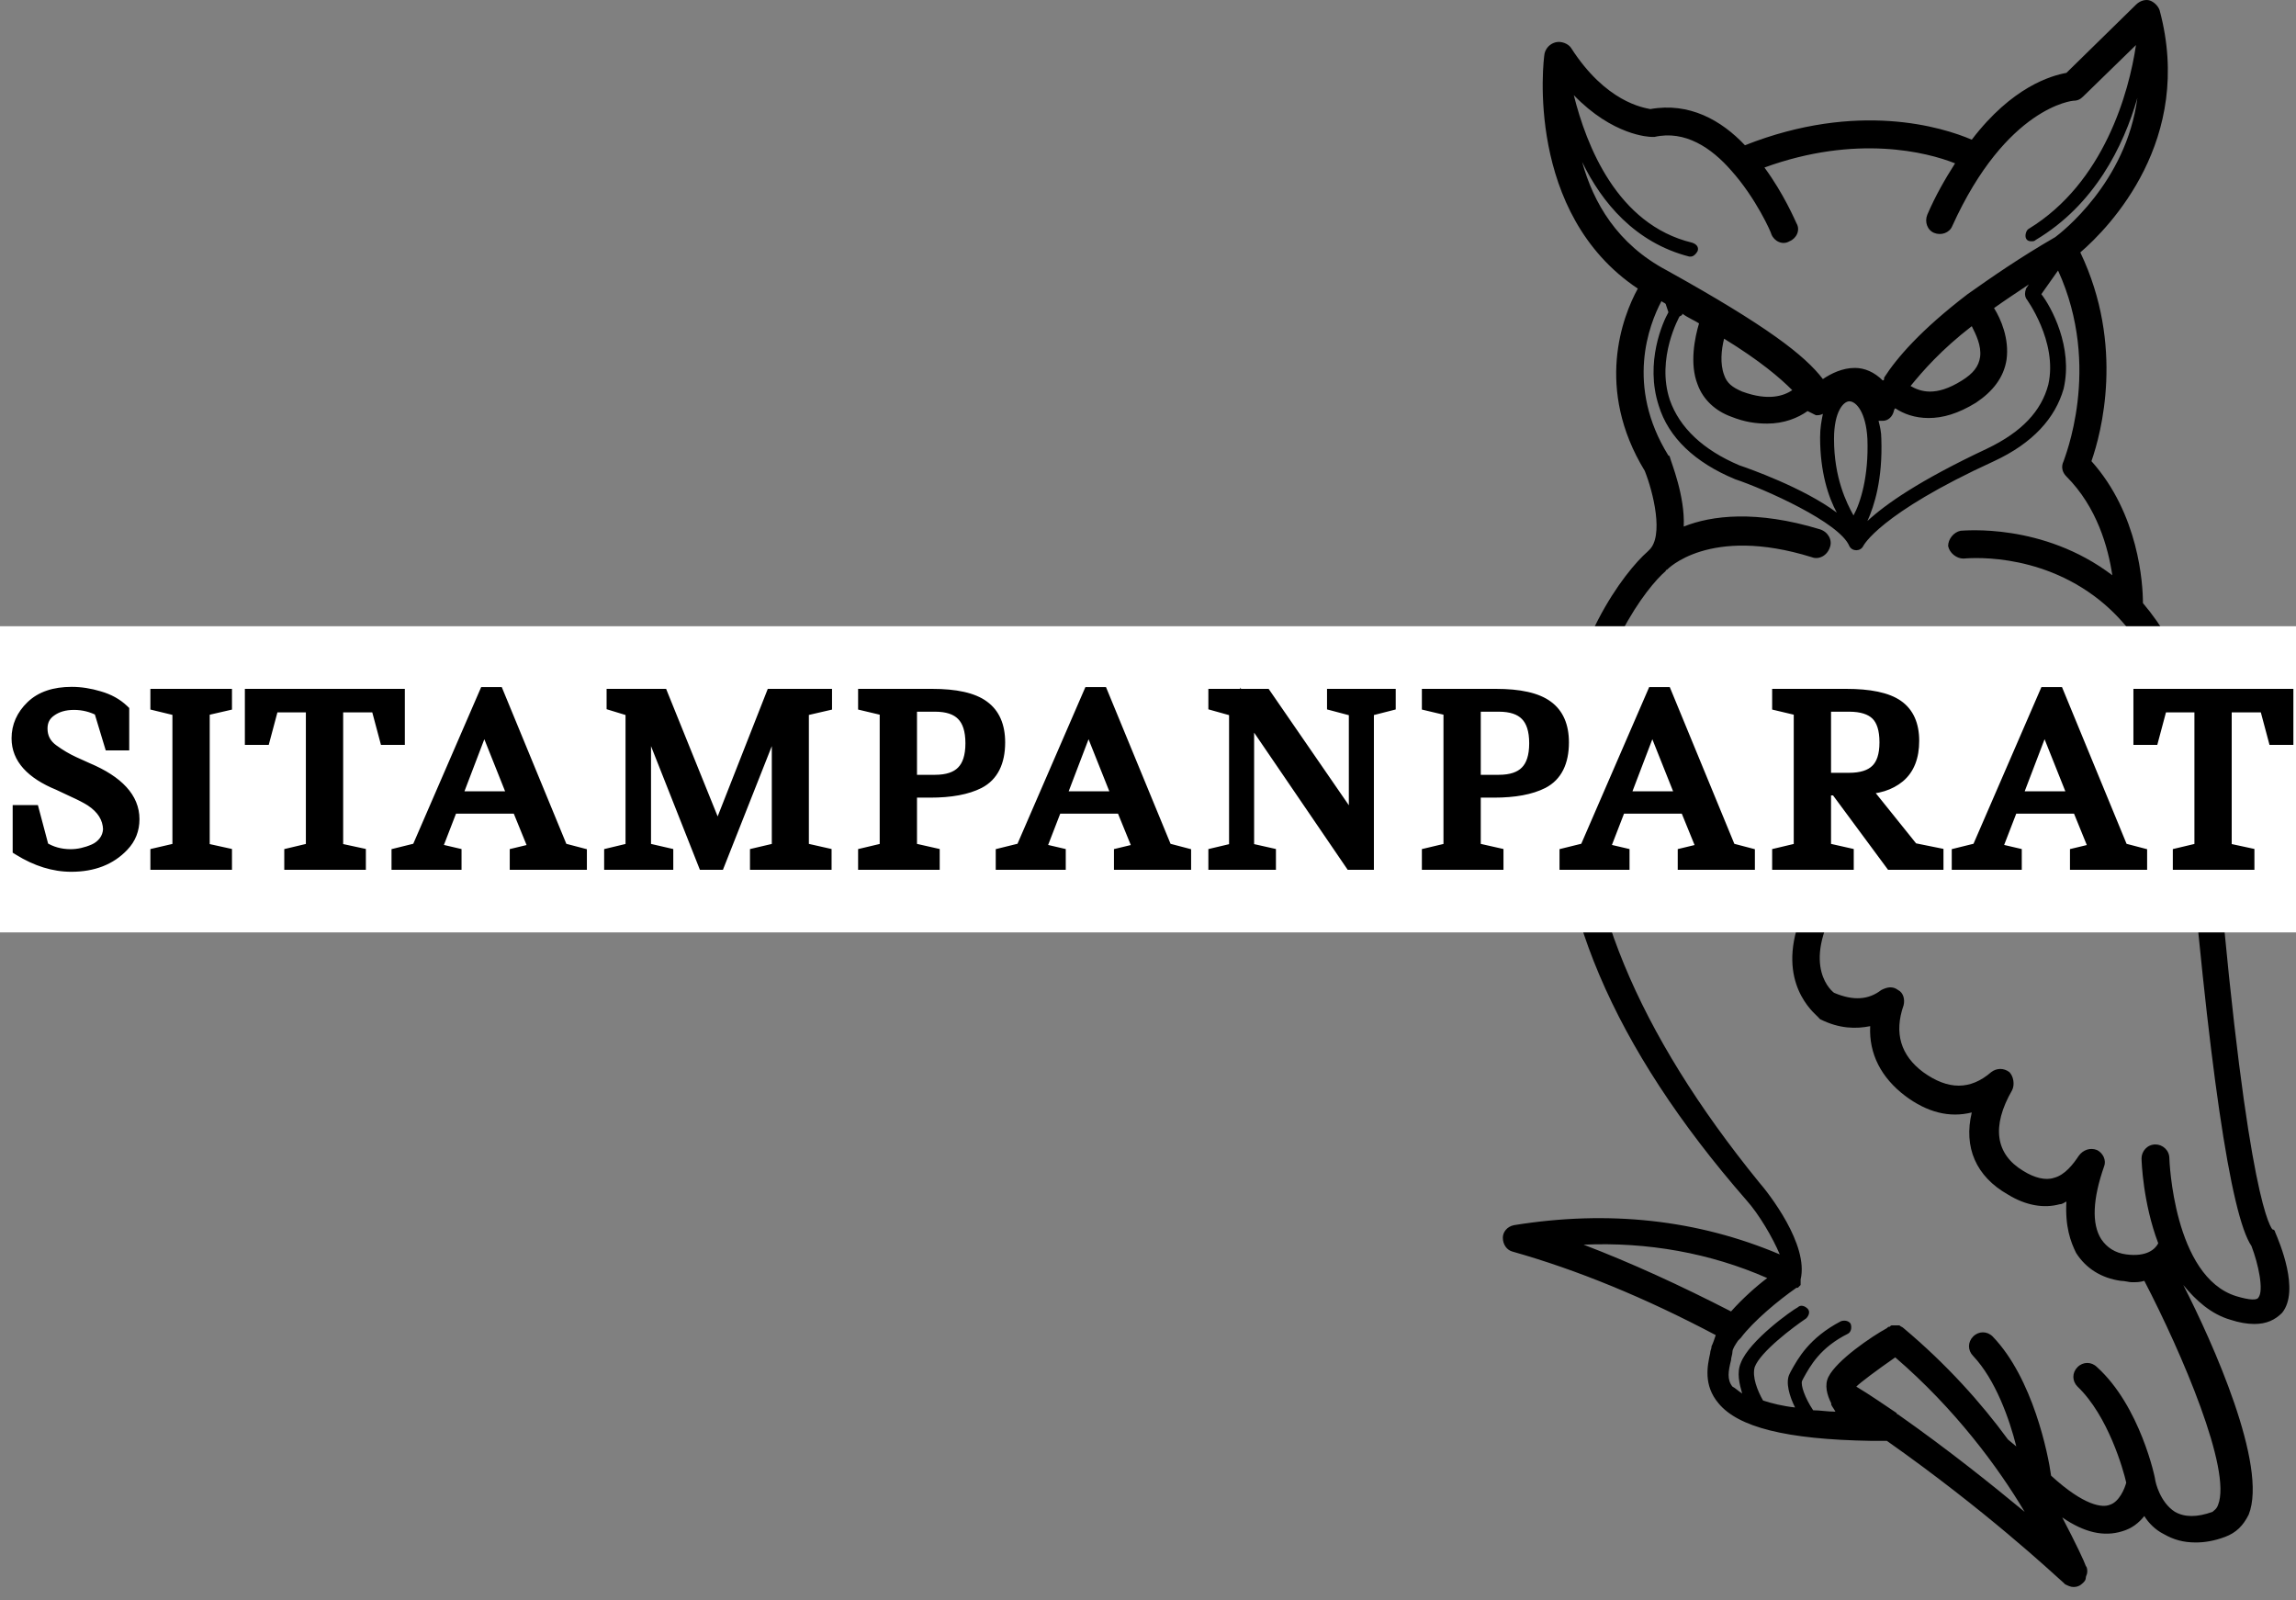 <svg width="165" height="115" viewBox="0 0 165 115" fill="none" xmlns="http://www.w3.org/2000/svg">
<rect x="0" y="0" width="165" height="115" fill="#808080" stroke="none"/>
<path d="M163.5 88.537C163.5 88.438 163.4 88.338 163.3 88.338C163 87.938 161.2 84.737 159 57.038C158.5 51.138 156.8 46.638 154 43.337C154 41.938 153.7 36.938 150.3 33.138C151 31.137 152.7 24.837 149.5 18.137C151.6 16.337 157.7 10.037 155.2 0.738C155.1 0.438 154.8 0.138 154.5 0.037C154.2 -0.062 153.8 0.038 153.5 0.338L148.5 5.237C147.4 5.438 144.6 6.237 141.7 10.037C139.6 9.137 133.5 7.237 125.4 10.438C123.7 8.637 121.4 7.338 118.6 7.838C118.1 7.737 115.4 7.338 112.9 3.438C112.7 3.138 112.2 2.938 111.8 3.038C111.4 3.138 111.1 3.438 111 3.837C110.9 4.338 109.6 15.338 117.7 20.738C116.6 22.738 114.6 27.938 118.2 33.837C118.8 35.337 119.6 38.538 118.5 39.538L118.4 39.638C116.8 41.038 112.6 46.337 112.1 54.638C111.4 64.638 115.9 75.237 125.5 86.237C126.4 87.237 127.4 88.938 127.9 90.138C122 87.638 115.6 86.938 108.8 88.037C108.3 88.138 108 88.537 108 88.938C108 89.438 108.3 89.838 108.7 89.938C113.3 91.237 118.2 93.237 123.3 95.938C123.2 96.237 123.1 96.537 123 96.737C123 96.938 122.9 97.037 122.9 97.237C122.7 98.138 122.4 99.537 123.5 100.838C124.9 102.537 128.3 103.438 134.5 103.537C134.9 103.537 135.2 103.537 135.6 103.537C142.7 108.537 147.4 112.937 148.3 113.737L148.4 113.838C148.6 113.938 148.8 114.037 149 114.037C149.3 114.037 149.5 113.937 149.7 113.737C149.8 113.637 149.9 113.537 149.9 113.338C149.9 113.238 150 113.137 150 112.938C150 112.838 150 112.637 149.9 112.537C149.8 112.237 149.2 110.938 148.2 109.037C149.8 110.137 151.2 110.438 152.5 110.037C153.2 109.838 153.7 109.438 154.1 108.938C154.4 109.438 154.9 109.937 155.5 110.237C156.2 110.637 156.9 110.838 157.8 110.838C158.4 110.838 159.1 110.738 159.9 110.438C160.7 110.137 161.2 109.638 161.6 108.838C163 105.338 159 96.438 156.9 92.338C157.8 93.438 158.9 94.438 160.3 94.838C160.9 95.037 161.5 95.138 162 95.138C162.9 95.138 163.5 94.838 164 94.338C165.3 92.737 163.8 89.237 163.5 88.537ZM145.6 21.438C145.6 21.438 147.9 24.538 147.2 27.637C146.7 29.538 145.3 31.038 142.8 32.237C137.9 34.538 135.5 36.237 134.2 37.438C134.7 36.337 135.3 34.438 135.2 31.538C135.2 31.038 135.1 30.637 135 30.238C135.1 30.238 135.2 30.238 135.3 30.238C135.7 30.238 136 29.938 136.1 29.538C136.1 29.538 136.1 29.438 136.2 29.337C136.8 29.738 137.6 30.038 138.6 30.038C139.6 30.038 140.7 29.738 142 28.938C143.2 28.137 144 27.137 144.2 25.837C144.4 24.337 143.8 22.938 143.3 22.137C144 21.637 144.9 21.038 145.8 20.438L145.6 20.738C145.5 21.038 145.5 21.238 145.6 21.438ZM120.9 22.538C121.3 22.837 121.8 23.038 122.1 23.238C121.8 24.238 121.4 26.137 122 27.637C122.4 28.738 123.3 29.538 124.4 29.938C125.4 30.337 126.2 30.438 127 30.438C128.2 30.438 129.2 30.038 129.9 29.538C130.1 29.637 130.3 29.738 130.5 29.837C130.7 29.837 130.8 29.837 131 29.738C130.9 30.238 130.8 30.738 130.8 31.438C130.8 33.938 131.4 35.737 132 36.837C129.6 35.038 125.6 33.638 125 33.438C122.4 32.337 120.7 30.738 120 28.738C119 25.738 120.7 22.738 120.7 22.738C120.9 22.637 120.9 22.637 120.9 22.538ZM133.2 37.038C132.7 36.138 131.8 34.337 131.8 31.538C131.8 29.538 132.5 28.837 132.9 28.837C133.4 28.837 134.1 29.637 134.2 31.538C134.3 34.237 133.7 36.138 133.2 37.038ZM123.9 24.337C126.5 25.938 127.9 27.137 128.8 28.038C128.2 28.438 127.1 28.837 125.2 28.137C124.5 27.837 124.1 27.538 123.9 26.938C123.6 26.137 123.7 25.137 123.9 24.337ZM141.7 23.438C142 24.038 142.4 24.837 142.3 25.637C142.2 26.337 141.8 26.837 141 27.337C139.1 28.538 138 28.137 137.3 27.738C138.2 26.637 139.5 25.137 141.7 23.438ZM113.7 11.637C115.1 14.537 117.5 17.438 121.4 18.438H121.5C121.7 18.438 121.9 18.238 122 18.038C122.1 17.738 121.9 17.538 121.6 17.438C116.2 16.137 114 10.438 113.1 6.838C115.9 9.738 118.5 9.838 118.7 9.838C118.8 9.838 118.9 9.838 118.9 9.838C121.1 9.338 123 10.637 124.4 12.238C126.2 14.238 127.3 16.738 127.3 16.837C127.5 17.337 128.1 17.637 128.6 17.337C129.1 17.137 129.4 16.538 129.1 16.038C129 15.838 128.2 13.938 126.8 12.037C133.4 9.637 138.5 10.938 140.5 11.738C139.8 12.838 139.1 14.037 138.5 15.438C138.3 15.938 138.5 16.538 139 16.738C139.5 16.938 140.1 16.738 140.3 16.238C144.2 7.638 149 7.237 149 7.237C149.3 7.237 149.5 7.138 149.7 6.938L153.5 3.237C153 6.638 151.2 13.137 145.8 16.438C145.6 16.538 145.5 16.938 145.6 17.137C145.7 17.337 145.9 17.337 146 17.337C146.1 17.337 146.2 17.337 146.3 17.238C150.5 14.738 152.6 10.537 153.6 7.037C152.8 13.137 148.1 16.738 147.7 17.038C145.1 18.538 143.1 19.938 141.4 21.137C138 23.738 136.3 25.738 135.4 27.137C135.4 27.137 135.4 27.137 135.4 27.238C135.4 27.238 135.4 27.337 135.3 27.337C134.7 26.738 134 26.438 133.3 26.438C132.4 26.438 131.6 26.837 131 27.238C129.7 25.538 127 23.438 119.8 19.438C116.2 17.538 114.5 14.537 113.7 11.637ZM113.8 89.438C118.4 89.237 122.9 90.037 127 91.838C126.2 92.438 125.2 93.338 124.4 94.237C120.7 92.338 117.2 90.737 113.8 89.438ZM136.2 97.537C140.5 101.237 143.6 105.438 145.5 108.637C143.2 106.737 140.1 104.237 136.4 101.637C136.4 101.637 136.3 101.637 136.3 101.537C135.4 100.938 134.4 100.237 133.4 99.638C133.7 99.338 134.9 98.438 136.2 97.537ZM162.3 93.237C162.2 93.438 161.7 93.438 160.7 93.138C156.2 91.737 155.9 83.338 155.9 83.237C155.9 82.638 155.4 82.237 154.9 82.237C154.3 82.237 153.9 82.737 153.9 83.237C153.9 83.438 154 86.438 155.1 89.338C154.9 89.737 154.3 90.338 152.8 90.138C152 90.037 151.4 89.638 151 89.037C150.3 87.938 150.4 86.138 151.2 83.838C151.4 83.338 151.1 82.838 150.7 82.638C150.2 82.438 149.7 82.638 149.4 83.037C149 83.638 148.4 84.438 147.6 84.638C147 84.838 146.2 84.638 145.4 84.138C143.4 82.938 143.1 80.938 144.6 78.338C144.8 77.938 144.7 77.338 144.4 77.037C144 76.737 143.5 76.737 143.1 77.037C141.6 78.338 140 78.338 138.2 77.037C136.6 75.838 136.1 74.237 136.8 72.237C136.9 71.838 136.8 71.338 136.4 71.138C136 70.838 135.6 70.938 135.2 71.138C134.3 71.838 133.2 71.938 131.8 71.338C131.4 71.037 129.3 68.938 132.6 64.037C132.6 64.037 132.7 63.938 132.7 63.837C132.8 63.638 132.9 63.538 132.9 63.538C133.2 63.038 133 62.438 132.6 62.138C132.1 61.837 131.5 61.938 131.2 62.438L131 62.737C130 64.237 129 64.938 128.5 64.838C128.2 64.737 127.7 64.138 127.4 62.638C127.2 61.538 127.1 60.438 127.2 59.138C127.4 57.038 128 53.138 130 50.438C130.3 50.038 130.3 49.337 129.8 49.038C129.4 48.737 128.7 48.737 128.4 49.237C126.2 52.138 125.4 56.138 125.2 59.038C125.1 60.438 125.2 61.837 125.5 63.138C125.7 63.938 126.3 66.537 128.2 66.838C128.5 66.938 128.8 66.938 129.1 66.838C127.9 71.138 130.7 73.037 130.7 73.138L130.8 73.237C132.2 73.938 133.4 73.938 134.4 73.737C134.3 75.737 135.2 77.438 136.9 78.737C138.5 79.938 140.1 80.338 141.7 79.938C141.1 82.438 142 84.537 144.3 85.838C145.6 86.638 146.9 86.838 148 86.537C148.2 86.537 148.3 86.438 148.5 86.338C148.4 88.138 148.8 89.237 149.2 90.037C149.9 91.138 151 91.838 152.4 92.037C152.7 92.037 153 92.138 153.2 92.138C153.5 92.138 153.8 92.138 154.1 92.037C156.8 97.237 160.4 105.637 159.4 108.137C159.3 108.438 159.1 108.537 159 108.637C157.9 109.037 157 109.037 156.3 108.637C155.2 107.938 154.9 106.438 154.9 106.438C154.9 106.238 153.8 101.037 150.7 98.237C150.3 97.838 149.7 97.838 149.3 98.237C148.9 98.638 148.9 99.237 149.3 99.638C151.5 101.737 152.6 105.637 152.8 106.537C152.7 106.938 152.3 107.938 151.6 108.137C151.1 108.337 149.8 108.237 147.4 106.037C147.2 104.537 146.1 99.037 143.2 96.037C142.8 95.638 142.2 95.638 141.8 96.037C141.4 96.438 141.4 97.037 141.8 97.438C143.4 99.138 144.4 101.938 144.9 103.938L144.3 103.438C142.4 100.838 139.9 98.037 136.8 95.438C136.7 95.338 136.6 95.338 136.5 95.237C136.5 95.237 136.5 95.237 136.4 95.237C136.3 95.237 136.2 95.237 136.1 95.237H136C135.9 95.237 135.9 95.237 135.8 95.338C135.7 95.338 135.7 95.338 135.6 95.438C134.5 96.037 132 97.737 131.4 98.938C131.1 99.537 131.3 100.238 131.6 100.838C131.6 100.838 131.6 100.838 131.6 100.938C131.7 101.137 131.8 101.238 131.9 101.438C131.3 101.438 130.8 101.338 130.3 101.338C129.7 100.438 129.4 99.537 129.5 99.237L129.6 99.037C130.1 98.138 130.8 96.838 132.8 95.838C133 95.737 133.1 95.438 133 95.138C132.9 94.938 132.6 94.838 132.3 94.938C130 96.138 129.2 97.638 128.7 98.537L128.6 98.737C128.3 99.338 128.6 100.337 129 101.137C128.1 101.037 127.3 100.837 126.7 100.637C126.3 99.938 125.9 98.938 126.1 98.237C126.5 97.138 128.9 95.338 129.8 94.737C130 94.537 130.1 94.237 129.9 94.037C129.7 93.838 129.4 93.737 129.2 93.938C128.8 94.138 125.7 96.338 125.1 97.938C124.8 98.638 125 99.438 125.2 100.137C124.9 99.938 124.7 99.737 124.5 99.638C124.1 99.138 124.2 98.537 124.4 97.737C124.4 97.537 124.5 97.338 124.5 97.138C124.5 96.938 124.7 96.638 124.9 96.338C125 96.237 125 96.237 125.1 96.138C126 94.938 127.8 93.438 129.1 92.537C129.1 92.537 129.1 92.537 129.2 92.537L129.3 92.438L129.4 92.338V92.237C129.4 92.237 129.4 92.237 129.4 92.138V92.037V91.938C130 89.438 127.1 85.737 126.4 84.938C117.7 74.237 113.4 64.037 114 54.638C114.5 47.038 118.4 42.138 119.7 41.038C119.7 41.038 119.7 40.938 119.8 40.938C119.8 40.938 122.8 37.737 130.2 40.038C130.7 40.237 131.3 39.938 131.5 39.337C131.7 38.837 131.4 38.237 130.8 38.038C126.2 36.638 123 37.038 121 37.837C121.1 35.638 120.1 33.237 120 32.837C120 32.837 120 32.737 119.9 32.737C116.8 27.738 118.5 23.337 119.4 21.637C119.5 21.738 119.6 21.738 119.7 21.837L119.9 22.438C119.5 23.137 118.2 26.038 119.2 29.137C119.9 31.438 121.8 33.237 124.7 34.438C126.8 35.138 132.2 37.538 132.9 39.237C133 39.438 133.2 39.538 133.4 39.538C133.6 39.538 133.8 39.438 133.9 39.237C133.9 39.237 135 36.938 143.3 33.138C146.1 31.837 147.7 30.038 148.3 27.938C149 24.938 147.4 22.038 146.7 21.137L147.9 19.438C151.1 26.438 148.3 33.038 148.3 33.138C148.1 33.538 148.2 33.938 148.5 34.237C150.7 36.438 151.5 39.337 151.8 41.337C146.8 37.538 141.1 38.138 140.9 38.138C140.4 38.237 140 38.737 140 39.237C140.1 39.737 140.6 40.138 141.1 40.138C141.2 40.138 146.4 39.538 150.9 43.138C154.5 46.038 156.5 50.737 157.1 57.237C158.7 76.537 160.3 87.338 161.8 89.537C162.3 90.838 162.7 92.737 162.3 93.237Z" fill="black"/>
<rect y="45" width="165" height="22" fill="white"/>
<path d="M5.123 62.144C3.886 62.144 2.648 61.76 1.411 60.992V58.352H2.339L3.027 60.944C3.635 61.328 4.318 61.52 5.075 61.52C5.64 61.52 6.216 61.392 6.803 61.136C7.112 60.997 7.368 60.795 7.571 60.528C7.774 60.261 7.886 59.947 7.907 59.584C7.875 58.731 7.432 58.021 6.579 57.456C6.259 57.253 5.827 57.029 5.283 56.784C4.739 56.528 4.387 56.363 4.227 56.288C2.296 55.499 1.331 54.421 1.331 53.056C1.331 52.203 1.662 51.456 2.323 50.816C2.984 50.176 3.928 49.856 5.155 49.856C5.784 49.856 6.435 49.957 7.107 50.16C7.779 50.352 8.339 50.661 8.787 51.088V53.424H7.971L7.235 50.992C6.638 50.672 5.998 50.512 5.315 50.512C4.632 50.512 4.062 50.677 3.603 51.008C3.144 51.328 2.915 51.776 2.915 52.352C2.915 53.024 3.198 53.563 3.763 53.968C4.243 54.32 4.75 54.619 5.283 54.864C5.816 55.099 6.147 55.248 6.275 55.312C8.44 56.229 9.523 57.413 9.523 58.864C9.523 59.589 9.278 60.208 8.787 60.72C7.891 61.669 6.67 62.144 5.123 62.144ZM11.307 50H16.171V50.592L14.571 50.96V61.056L16.171 61.408V62H11.307V61.408L12.891 61.04V50.976L11.307 50.592V50ZM20.929 62V61.408L22.481 61.04V50.688H19.553L18.929 53.024H18.097V50H28.593V53.024H27.761L27.137 50.688H24.161V61.056L25.793 61.408V62H20.929ZM28.636 62V61.408L30.06 61.056L34.908 49.872H35.724L40.332 61.056L41.676 61.408V62H37.132V61.408L38.524 61.072L37.26 57.968H32.428L31.228 61.072L32.668 61.408V62H28.636ZM32.652 57.36H37.036L34.796 51.744L32.652 57.36ZM54.397 62V61.408L55.965 61.04V50.992L51.613 62H50.637L46.285 50.992V61.04L47.885 61.408V62H43.917V61.408L45.453 61.04V51.008L44.093 50.592V50H47.533L51.581 60.016L55.517 50H59.293V50.592L57.629 50.976V61.04L59.261 61.408V62H54.397ZM62.167 50H66.983C68.679 50 69.895 50.272 70.631 50.816C71.367 51.349 71.735 52.192 71.735 53.344C71.735 54.741 71.26 55.685 70.311 56.176C69.468 56.603 68.316 56.816 66.855 56.816H65.399V61.04L67.031 61.408V62H62.167V61.408L63.719 61.04V50.96L62.167 50.592V50ZM65.399 56.176H67.191C68.097 56.176 68.769 55.952 69.207 55.504C69.655 55.056 69.879 54.357 69.879 53.408C69.879 52.459 69.655 51.76 69.207 51.312C68.769 50.864 68.097 50.64 67.191 50.64H65.399V56.176ZM72.058 62V61.408L73.482 61.056L78.33 49.872H79.146L83.754 61.056L85.098 61.408V62H80.554V61.408L81.946 61.072L80.682 57.968H75.85L74.65 61.072L76.09 61.408V62H72.058ZM76.074 57.36H80.458L78.218 51.744L76.074 57.36ZM95.866 50H99.802V50.592L98.234 50.992V62H97.114L89.626 51.024V61.056L91.194 61.408V62H87.338V61.408L88.826 61.056V51.008L87.338 50.592V50H90.906L97.434 59.472V51.008L95.866 50.592V50ZM102.682 50H107.498C109.194 50 110.41 50.272 111.146 50.816C111.882 51.349 112.25 52.192 112.25 53.344C112.25 54.741 111.776 55.685 110.826 56.176C109.984 56.603 108.832 56.816 107.37 56.816H105.914V61.04L107.546 61.408V62H102.682V61.408L104.234 61.04V50.96L102.682 50.592V50ZM105.914 56.176H107.706C108.613 56.176 109.285 55.952 109.722 55.504C110.17 55.056 110.394 54.357 110.394 53.408C110.394 52.459 110.17 51.76 109.722 51.312C109.285 50.864 108.613 50.64 107.706 50.64H105.914V56.176ZM112.573 62V61.408L113.997 61.056L118.845 49.872H119.661L124.269 61.056L125.613 61.408V62H121.069V61.408L122.461 61.072L121.197 57.968H116.365L115.165 61.072L116.605 61.408V62H112.573ZM116.589 57.36H120.973L118.733 51.744L116.589 57.36ZM139.166 62H135.934L131.982 56.656H131.086V61.04L132.718 61.408V62H127.854V61.408L129.406 61.04V50.96L127.854 50.592V50H132.67C134.366 50 135.582 50.256 136.318 50.768C137.054 51.28 137.422 52.101 137.422 53.232C137.422 54.363 137.091 55.205 136.43 55.76C135.769 56.304 134.899 56.576 133.822 56.576L137.422 61.056L139.166 61.408V62ZM131.086 50.64V56.032H132.878C133.785 56.032 134.457 55.819 134.894 55.392C135.342 54.965 135.566 54.283 135.566 53.344C135.566 52.395 135.347 51.707 134.91 51.28C134.473 50.853 133.795 50.64 132.878 50.64H131.086ZM140.761 62V61.408L142.185 61.056L147.033 49.872H147.849L152.457 61.056L153.801 61.408V62H149.257V61.408L150.649 61.072L149.385 57.968H144.553L143.353 61.072L144.793 61.408V62H140.761ZM144.777 57.36H149.161L146.921 51.744L144.777 57.36ZM156.648 62V61.408L158.2 61.04V50.688H155.272L154.648 53.024H153.816V50H164.312V53.024H163.48L162.856 50.688H159.88V61.056L161.512 61.408V62H156.648Z" fill="black"/>
<path d="M1.411 60.992H0.911V61.27L1.147 61.417L1.411 60.992ZM1.411 58.352V57.852H0.911V58.352H1.411ZM2.339 58.352L2.822 58.224L2.724 57.852H2.339V58.352ZM3.027 60.944L2.544 61.072L2.594 61.262L2.76 61.367L3.027 60.944ZM6.803 61.136L7.003 61.594L7.007 61.592L6.803 61.136ZM7.571 60.528L7.173 60.225H7.173L7.571 60.528ZM7.907 59.584L8.406 59.613L8.407 59.589L8.407 59.565L7.907 59.584ZM6.579 57.456L6.855 57.039L6.846 57.034L6.579 57.456ZM5.283 56.784L5.07 57.236L5.077 57.24L5.283 56.784ZM4.227 56.288L4.438 55.835L4.427 55.83L4.416 55.825L4.227 56.288ZM2.323 50.816L1.975 50.457L2.323 50.816ZM7.107 50.16L6.963 50.639L6.97 50.641L7.107 50.16ZM8.787 51.088H9.287V50.874L9.132 50.726L8.787 51.088ZM8.787 53.424V53.924H9.287V53.424H8.787ZM7.971 53.424L7.492 53.569L7.6 53.924H7.971V53.424ZM7.235 50.992L7.713 50.847L7.654 50.649L7.471 50.551L7.235 50.992ZM3.603 51.008L3.889 51.418L3.895 51.414L3.603 51.008ZM3.763 53.968L4.059 53.565L4.054 53.562L3.763 53.968ZM5.283 54.864L5.074 55.318L5.082 55.322L5.283 54.864ZM6.275 55.312L6.051 55.759L6.065 55.766L6.08 55.772L6.275 55.312ZM8.787 60.72L8.426 60.374L8.423 60.377L8.787 60.72ZM5.123 61.644C3.994 61.644 2.847 61.295 1.675 60.567L1.147 61.417C2.45 62.225 3.777 62.644 5.123 62.644V61.644ZM1.911 60.992V58.352H0.911V60.992H1.911ZM1.411 58.852H2.339V57.852H1.411V58.852ZM1.856 58.48L2.544 61.072L3.51 60.816L2.822 58.224L1.856 58.48ZM2.76 61.367C3.452 61.804 4.228 62.02 5.075 62.02V61.02C4.407 61.02 3.818 60.852 3.294 60.521L2.76 61.367ZM5.075 62.02C5.718 62.02 6.362 61.874 7.003 61.594L6.603 60.678C6.071 60.91 5.563 61.02 5.075 61.02V62.02ZM7.007 61.592C7.392 61.42 7.715 61.165 7.969 60.831L7.173 60.225C7.021 60.425 6.832 60.575 6.598 60.68L7.007 61.592ZM7.969 60.831C8.237 60.478 8.379 60.066 8.406 59.613L7.408 59.555C7.392 59.827 7.31 60.044 7.173 60.225L7.969 60.831ZM8.407 59.565C8.367 58.518 7.812 57.673 6.855 57.039L6.303 57.873C7.052 58.369 7.383 58.944 7.407 59.603L8.407 59.565ZM6.846 57.034C6.499 56.813 6.043 56.578 5.488 56.328L5.077 57.24C5.611 57.48 6.019 57.693 6.311 57.878L6.846 57.034ZM5.496 56.332C4.952 56.076 4.599 55.91 4.438 55.835L4.015 56.741C4.175 56.815 4.526 56.98 5.07 57.236L5.496 56.332ZM4.416 55.825C2.56 55.066 1.831 54.118 1.831 53.056H0.831C0.831 54.724 2.033 55.931 4.038 56.751L4.416 55.825ZM1.831 53.056C1.831 52.349 2.098 51.729 2.671 51.175L1.975 50.457C1.225 51.183 0.831 52.056 0.831 53.056H1.831ZM2.671 51.175C3.211 50.652 4.014 50.356 5.155 50.356V49.356C3.843 49.356 2.757 49.7 1.975 50.457L2.671 51.175ZM5.155 50.356C5.73 50.356 6.332 50.449 6.963 50.639L7.251 49.681C6.538 49.466 5.838 49.356 5.155 49.356V50.356ZM6.97 50.641C7.574 50.813 8.06 51.086 8.442 51.45L9.132 50.726C8.618 50.237 7.984 49.891 7.244 49.679L6.97 50.641ZM8.287 51.088V53.424H9.287V51.088H8.287ZM8.787 52.924H7.971V53.924H8.787V52.924ZM8.45 53.279L7.713 50.847L6.756 51.137L7.492 53.569L8.45 53.279ZM7.471 50.551C6.801 50.192 6.079 50.012 5.315 50.012V51.012C5.916 51.012 6.475 51.152 6.999 51.433L7.471 50.551ZM5.315 50.012C4.55 50.012 3.871 50.199 3.311 50.602L3.895 51.414C4.252 51.156 4.715 51.012 5.315 51.012V50.012ZM3.317 50.598C2.719 51.015 2.415 51.618 2.415 52.352H3.415C3.415 51.934 3.569 51.641 3.889 51.418L3.317 50.598ZM2.415 52.352C2.415 53.192 2.781 53.879 3.472 54.374L4.054 53.562C3.614 53.246 3.415 52.856 3.415 52.352H2.415ZM3.467 54.371C3.974 54.743 4.51 55.059 5.074 55.318L5.492 54.41C4.99 54.179 4.512 53.897 4.059 53.565L3.467 54.371ZM5.082 55.322C5.619 55.558 5.937 55.702 6.051 55.759L6.499 54.865C6.357 54.794 6.013 54.639 5.484 54.406L5.082 55.322ZM6.08 55.772C8.188 56.666 9.023 57.724 9.023 58.864H10.023C10.023 57.103 8.693 55.793 6.47 54.852L6.08 55.772ZM9.023 58.864C9.023 59.464 8.825 59.958 8.426 60.374L9.148 61.066C9.73 60.459 10.023 59.715 10.023 58.864H9.023ZM8.423 60.377C7.639 61.208 6.56 61.644 5.123 61.644V62.644C6.78 62.644 8.143 62.131 9.151 61.063L8.423 60.377ZM11.307 50V49.5H10.807V50H11.307ZM16.171 50H16.671V49.5H16.171V50ZM16.171 50.592L16.283 51.079L16.671 50.99V50.592H16.171ZM14.571 50.96L14.459 50.473L14.071 50.562V50.96H14.571ZM14.571 61.056H14.071V61.458L14.464 61.544L14.571 61.056ZM16.171 61.408H16.671V61.006L16.279 60.92L16.171 61.408ZM16.171 62V62.5H16.671V62H16.171ZM11.307 62H10.807V62.5H11.307V62ZM11.307 61.408L11.194 60.921L10.807 61.011V61.408H11.307ZM12.891 61.04L13.004 61.527L13.391 61.437V61.04H12.891ZM12.891 50.976H13.391V50.583L13.009 50.49L12.891 50.976ZM11.307 50.592H10.807V50.985L11.189 51.078L11.307 50.592ZM11.307 50.5H16.171V49.5H11.307V50.5ZM15.671 50V50.592H16.671V50H15.671ZM16.059 50.105L14.459 50.473L14.683 51.447L16.283 51.079L16.059 50.105ZM14.071 50.96V61.056H15.071V50.96H14.071ZM14.464 61.544L16.064 61.896L16.279 60.92L14.679 60.568L14.464 61.544ZM15.671 61.408V62H16.671V61.408H15.671ZM16.171 61.5H11.307V62.5H16.171V61.5ZM11.807 62V61.408H10.807V62H11.807ZM11.42 61.895L13.004 61.527L12.778 60.553L11.194 60.921L11.42 61.895ZM13.391 61.04V50.976H12.391V61.04H13.391ZM13.009 50.49L11.425 50.106L11.189 51.078L12.773 51.462L13.009 50.49ZM11.807 50.592V50H10.807V50.592H11.807ZM20.929 62H20.429V62.5H20.929V62ZM20.929 61.408L20.814 60.922L20.429 61.013V61.408H20.929ZM22.481 61.04L22.596 61.526L22.981 61.435V61.04H22.481ZM22.481 50.688H22.981V50.188H22.481V50.688ZM19.553 50.688V50.188H19.169L19.07 50.559L19.553 50.688ZM18.929 53.024V53.524H19.313L19.412 53.153L18.929 53.024ZM18.097 53.024H17.597V53.524H18.097V53.024ZM18.097 50V49.5H17.597V50H18.097ZM28.593 50H29.093V49.5H28.593V50ZM28.593 53.024V53.524H29.093V53.024H28.593ZM27.761 53.024L27.278 53.153L27.377 53.524H27.761V53.024ZM27.137 50.688L27.62 50.559L27.521 50.188H27.137V50.688ZM24.161 50.688V50.188H23.661V50.688H24.161ZM24.161 61.056H23.661V61.46L24.056 61.545L24.161 61.056ZM25.793 61.408H26.293V61.004L25.899 60.919L25.793 61.408ZM25.793 62V62.5H26.293V62H25.793ZM21.429 62V61.408H20.429V62H21.429ZM21.044 61.895L22.596 61.526L22.366 60.553L20.814 60.922L21.044 61.895ZM22.981 61.04V50.688H21.981V61.04H22.981ZM22.481 50.188H19.553V51.188H22.481V50.188ZM19.07 50.559L18.446 52.895L19.412 53.153L20.036 50.817L19.07 50.559ZM18.929 52.524H18.097V53.524H18.929V52.524ZM18.597 53.024V50H17.597V53.024H18.597ZM18.097 50.5H28.593V49.5H18.097V50.5ZM28.093 50V53.024H29.093V50H28.093ZM28.593 52.524H27.761V53.524H28.593V52.524ZM28.244 52.895L27.62 50.559L26.654 50.817L27.278 53.153L28.244 52.895ZM27.137 50.188H24.161V51.188H27.137V50.188ZM23.661 50.688V61.056H24.661V50.688H23.661ZM24.056 61.545L25.688 61.897L25.899 60.919L24.267 60.567L24.056 61.545ZM25.293 61.408V62H26.293V61.408H25.293ZM25.793 61.5H20.929V62.5H25.793V61.5ZM28.636 62H28.136V62.5H28.636V62ZM28.636 61.408L28.516 60.923L28.136 61.017V61.408H28.636ZM30.06 61.056L30.18 61.541L30.42 61.482L30.519 61.255L30.06 61.056ZM34.908 49.872V49.372H34.58L34.449 49.673L34.908 49.872ZM35.724 49.872L36.186 49.681L36.059 49.372H35.724V49.872ZM40.332 61.056L39.87 61.246L39.965 61.477L40.205 61.54L40.332 61.056ZM41.676 61.408H42.176V61.022L41.803 60.924L41.676 61.408ZM41.676 62V62.5H42.176V62H41.676ZM37.132 62H36.632V62.5H37.132V62ZM37.132 61.408L37.015 60.922L36.632 61.014V61.408H37.132ZM38.524 61.072L38.641 61.558L39.206 61.422L38.987 60.883L38.524 61.072ZM37.26 57.968L37.723 57.779L37.596 57.468H37.26V57.968ZM32.428 57.968V57.468H32.085L31.962 57.788L32.428 57.968ZM31.228 61.072L30.762 60.892L30.554 61.428L31.114 61.559L31.228 61.072ZM32.668 61.408H33.168V61.011L32.782 60.921L32.668 61.408ZM32.668 62V62.5H33.168V62H32.668ZM32.652 57.36L32.185 57.182L31.926 57.86H32.652V57.36ZM37.036 57.36V57.86H37.774L37.5 57.175L37.036 57.36ZM34.796 51.744L35.26 51.559L34.786 50.369L34.329 51.566L34.796 51.744ZM29.136 62V61.408H28.136V62H29.136ZM28.756 61.893L30.18 61.541L29.94 60.571L28.516 60.923L28.756 61.893ZM30.519 61.255L35.367 50.071L34.449 49.673L29.601 60.857L30.519 61.255ZM34.908 50.372H35.724V49.372H34.908V50.372ZM35.262 50.062L39.87 61.246L40.794 60.865L36.186 49.681L35.262 50.062ZM40.205 61.54L41.549 61.892L41.803 60.924L40.459 60.572L40.205 61.54ZM41.176 61.408V62H42.176V61.408H41.176ZM41.676 61.5H37.132V62.5H41.676V61.5ZM37.632 62V61.408H36.632V62H37.632ZM37.249 61.894L38.641 61.558L38.407 60.586L37.015 60.922L37.249 61.894ZM38.987 60.883L37.723 57.779L36.797 58.157L38.061 61.261L38.987 60.883ZM37.26 57.468H32.428V58.468H37.26V57.468ZM31.962 57.788L30.762 60.892L31.694 61.252L32.894 58.148L31.962 57.788ZM31.114 61.559L32.554 61.895L32.782 60.921L31.342 60.585L31.114 61.559ZM32.168 61.408V62H33.168V61.408H32.168ZM32.668 61.5H28.636V62.5H32.668V61.5ZM32.652 57.86H37.036V56.86H32.652V57.86ZM37.5 57.175L35.26 51.559L34.331 51.929L36.572 57.545L37.5 57.175ZM34.329 51.566L32.185 57.182L33.119 57.538L35.263 51.922L34.329 51.566ZM54.397 62H53.897V62.5H54.397V62ZM54.397 61.408L54.282 60.921L53.897 61.012V61.408H54.397ZM55.965 61.04L56.079 61.527L56.465 61.436V61.04H55.965ZM55.965 50.992H56.465L55.5 50.808L55.965 50.992ZM51.613 62V62.5H51.953L52.078 62.184L51.613 62ZM50.637 62L50.172 62.184L50.297 62.5H50.637V62ZM46.285 50.992L46.749 50.808L45.785 50.992H46.285ZM46.285 61.04H45.785V61.438L46.172 61.527L46.285 61.04ZM47.885 61.408H48.385V61.01L47.997 60.921L47.885 61.408ZM47.885 62V62.5H48.385V62H47.885ZM43.917 62H43.417V62.5H43.917V62ZM43.917 61.408L43.8 60.922L43.417 61.014V61.408H43.917ZM45.453 61.04L45.569 61.526L45.953 61.434V61.04H45.453ZM45.453 51.008H45.953V50.638L45.599 50.53L45.453 51.008ZM44.093 50.592H43.593V50.962L43.946 51.07L44.093 50.592ZM44.093 50V49.5H43.593V50H44.093ZM47.533 50L47.996 49.813L47.87 49.5H47.533V50ZM51.581 60.016L51.117 60.203L51.587 61.367L52.046 60.199L51.581 60.016ZM55.517 50V49.5H55.176L55.051 49.817L55.517 50ZM59.293 50H59.793V49.5H59.293V50ZM59.293 50.592L59.405 51.079L59.793 50.99V50.592H59.293ZM57.629 50.976L57.516 50.489L57.129 50.578V50.976H57.629ZM57.629 61.04H57.129V61.44L57.519 61.528L57.629 61.04ZM59.261 61.408H59.761V61.008L59.37 60.92L59.261 61.408ZM59.261 62V62.5H59.761V62H59.261ZM54.897 62V61.408H53.897V62H54.897ZM54.511 61.895L56.079 61.527L55.85 60.553L54.282 60.921L54.511 61.895ZM56.465 61.04V50.992H55.465V61.04H56.465ZM55.5 50.808L51.148 61.816L52.078 62.184L56.429 51.176L55.5 50.808ZM51.613 61.5H50.637V62.5H51.613V61.5ZM51.102 61.816L46.749 50.808L45.82 51.176L50.172 62.184L51.102 61.816ZM45.785 50.992V61.04H46.785V50.992H45.785ZM46.172 61.527L47.773 61.895L47.997 60.921L46.397 60.553L46.172 61.527ZM47.385 61.408V62H48.385V61.408H47.385ZM47.885 61.5H43.917V62.5H47.885V61.5ZM44.417 62V61.408H43.417V62H44.417ZM44.033 61.894L45.569 61.526L45.336 60.554L43.8 60.922L44.033 61.894ZM45.953 61.04V51.008H44.953V61.04H45.953ZM45.599 50.53L44.239 50.114L43.946 51.07L45.306 51.486L45.599 50.53ZM44.593 50.592V50H43.593V50.592H44.593ZM44.093 50.5H47.533V49.5H44.093V50.5ZM47.069 50.187L51.117 60.203L52.044 59.829L47.996 49.813L47.069 50.187ZM52.046 60.199L55.982 50.183L55.051 49.817L51.115 59.833L52.046 60.199ZM55.517 50.5H59.293V49.5H55.517V50.5ZM58.793 50V50.592H59.793V50H58.793ZM59.18 50.105L57.516 50.489L57.741 51.463L59.405 51.079L59.18 50.105ZM57.129 50.976V61.04H58.129V50.976H57.129ZM57.519 61.528L59.151 61.896L59.37 60.92L57.739 60.552L57.519 61.528ZM58.761 61.408V62H59.761V61.408H58.761ZM59.261 61.5H54.397V62.5H59.261V61.5ZM62.167 50V49.5H61.667V50H62.167ZM70.631 50.816L70.333 51.218L70.337 51.221L70.631 50.816ZM70.311 56.176L70.536 56.622L70.54 56.62L70.311 56.176ZM65.399 56.816V56.316H64.899V56.816H65.399ZM65.399 61.04H64.899V61.44L65.289 61.528L65.399 61.04ZM67.031 61.408H67.531V61.008L67.141 60.92L67.031 61.408ZM67.031 62V62.5H67.531V62H67.031ZM62.167 62H61.667V62.5H62.167V62ZM62.167 61.408L62.051 60.922L61.667 61.013V61.408H62.167ZM63.719 61.04L63.834 61.526L64.219 61.435V61.04H63.719ZM63.719 50.96H64.219V50.565L63.834 50.474L63.719 50.96ZM62.167 50.592H61.667V50.987L62.051 51.078L62.167 50.592ZM65.399 56.176H64.899V56.676H65.399V56.176ZM69.207 55.504L68.853 55.15L68.849 55.155L69.207 55.504ZM69.207 51.312L68.849 51.661L68.853 51.666L69.207 51.312ZM65.399 50.64V50.14H64.899V50.64H65.399ZM62.167 50.5H66.983V49.5H62.167V50.5ZM66.983 50.5C68.651 50.5 69.731 50.773 70.333 51.218L70.928 50.414C70.059 49.772 68.707 49.5 66.983 49.5V50.5ZM70.337 51.221C70.909 51.635 71.235 52.305 71.235 53.344H72.235C72.235 52.079 71.824 51.063 70.924 50.411L70.337 51.221ZM71.235 53.344C71.235 54.622 70.812 55.354 70.081 55.732L70.54 56.62C71.708 56.017 72.235 54.861 72.235 53.344H71.235ZM70.085 55.73C69.34 56.107 68.276 56.316 66.855 56.316V57.316C68.356 57.316 69.596 57.098 70.536 56.622L70.085 55.73ZM66.855 56.316H65.399V57.316H66.855V56.316ZM64.899 56.816V61.04H65.899V56.816H64.899ZM65.289 61.528L66.921 61.896L67.141 60.92L65.508 60.552L65.289 61.528ZM66.531 61.408V62H67.531V61.408H66.531ZM67.031 61.5H62.167V62.5H67.031V61.5ZM62.667 62V61.408H61.667V62H62.667ZM62.282 61.895L63.834 61.526L63.603 60.553L62.051 60.922L62.282 61.895ZM64.219 61.04V50.96H63.219V61.04H64.219ZM63.834 50.474L62.282 50.105L62.051 51.078L63.603 51.447L63.834 50.474ZM62.667 50.592V50H61.667V50.592H62.667ZM65.399 56.676H67.191V55.676H65.399V56.676ZM67.191 56.676C68.171 56.676 68.998 56.434 69.564 55.853L68.849 55.155C68.541 55.47 68.023 55.676 67.191 55.676V56.676ZM69.56 55.858C70.14 55.278 70.379 54.425 70.379 53.408H69.379C69.379 54.29 69.169 54.834 68.853 55.15L69.56 55.858ZM70.379 53.408C70.379 52.391 70.14 51.538 69.56 50.958L68.853 51.666C69.169 51.982 69.379 52.526 69.379 53.408H70.379ZM69.564 50.963C68.998 50.382 68.171 50.14 67.191 50.14V51.14C68.023 51.14 68.541 51.346 68.849 51.661L69.564 50.963ZM67.191 50.14H65.399V51.14H67.191V50.14ZM64.899 50.64V56.176H65.899V50.64H64.899ZM72.058 62H71.558V62.5H72.058V62ZM72.058 61.408L71.938 60.923L71.558 61.017V61.408H72.058ZM73.482 61.056L73.602 61.541L73.842 61.482L73.941 61.255L73.482 61.056ZM78.33 49.872V49.372H78.002L77.871 49.673L78.33 49.872ZM79.146 49.872L79.608 49.681L79.481 49.372H79.146V49.872ZM83.754 61.056L83.291 61.246L83.386 61.477L83.627 61.54L83.754 61.056ZM85.098 61.408H85.598V61.022L85.225 60.924L85.098 61.408ZM85.098 62V62.5H85.598V62H85.098ZM80.554 62H80.054V62.5H80.554V62ZM80.554 61.408L80.436 60.922L80.054 61.014V61.408H80.554ZM81.946 61.072L82.063 61.558L82.628 61.422L82.409 60.883L81.946 61.072ZM80.682 57.968L81.145 57.779L81.018 57.468H80.682V57.968ZM75.85 57.968V57.468H75.507L75.383 57.788L75.85 57.968ZM74.65 61.072L74.183 60.892L73.976 61.428L74.536 61.559L74.65 61.072ZM76.09 61.408H76.59V61.011L76.203 60.921L76.09 61.408ZM76.09 62V62.5H76.59V62H76.09ZM76.074 57.36L75.607 57.182L75.348 57.86H76.074V57.36ZM80.458 57.36V57.86H81.195L80.922 57.175L80.458 57.36ZM78.218 51.744L78.682 51.559L78.208 50.369L77.751 51.566L78.218 51.744ZM72.558 62V61.408H71.558V62H72.558ZM72.178 61.893L73.602 61.541L73.362 60.571L71.938 60.923L72.178 61.893ZM73.941 61.255L78.789 50.071L77.871 49.673L73.023 60.857L73.941 61.255ZM78.33 50.372H79.146V49.372H78.33V50.372ZM78.683 50.062L83.291 61.246L84.216 60.865L79.608 49.681L78.683 50.062ZM83.627 61.54L84.971 61.892L85.225 60.924L83.88 60.572L83.627 61.54ZM84.598 61.408V62H85.598V61.408H84.598ZM85.098 61.5H80.554V62.5H85.098V61.5ZM81.054 62V61.408H80.054V62H81.054ZM80.671 61.894L82.063 61.558L81.829 60.586L80.436 60.922L80.671 61.894ZM82.409 60.883L81.145 57.779L80.219 58.157L81.483 61.261L82.409 60.883ZM80.682 57.468H75.85V58.468H80.682V57.468ZM75.383 57.788L74.183 60.892L75.116 61.252L76.316 58.148L75.383 57.788ZM74.536 61.559L75.976 61.895L76.203 60.921L74.763 60.585L74.536 61.559ZM75.59 61.408V62H76.59V61.408H75.59ZM76.09 61.5H72.058V62.5H76.09V61.5ZM76.074 57.86H80.458V56.86H76.074V57.86ZM80.922 57.175L78.682 51.559L77.753 51.929L79.993 57.545L80.922 57.175ZM77.751 51.566L75.607 57.182L76.541 57.538L78.685 51.922L77.751 51.566ZM95.866 50V49.5H95.366V50H95.866ZM99.802 50H100.302V49.5H99.802V50ZM99.802 50.592L99.926 51.077L100.302 50.98V50.592H99.802ZM98.234 50.992L98.111 50.508L97.734 50.603V50.992H98.234ZM98.234 62V62.5H98.734V62H98.234ZM97.114 62L96.701 62.282L96.85 62.5H97.114V62ZM89.626 51.024L90.04 50.742L89.126 49.404V51.024H89.626ZM89.626 61.056H89.126V61.456L89.517 61.544L89.626 61.056ZM91.194 61.408H91.694V61.008L91.304 60.92L91.194 61.408ZM91.194 62V62.5H91.694V62H91.194ZM87.338 62H86.838V62.5H87.338V62ZM87.338 61.408L87.223 60.921L86.838 61.013V61.408H87.338ZM88.826 61.056L88.942 61.543L89.326 61.452V61.056H88.826ZM88.826 51.008H89.326V50.629L88.961 50.526L88.826 51.008ZM87.338 50.592H86.838V50.971L87.204 51.074L87.338 50.592ZM87.338 50V49.5H86.838V50H87.338ZM90.906 50L91.318 49.716L91.169 49.5H90.906V50ZM97.434 59.472L97.023 59.756L97.934 61.079V59.472H97.434ZM97.434 51.008H97.934V50.623L97.563 50.525L97.434 51.008ZM95.866 50.592H95.366V50.977L95.738 51.075L95.866 50.592ZM95.866 50.5H99.802V49.5H95.866V50.5ZM99.302 50V50.592H100.302V50H99.302ZM99.679 50.108L98.111 50.508L98.358 51.477L99.926 51.077L99.679 50.108ZM97.734 50.992V62H98.734V50.992H97.734ZM98.234 61.5H97.114V62.5H98.234V61.5ZM97.528 61.718L90.04 50.742L89.213 51.306L96.701 62.282L97.528 61.718ZM89.126 51.024V61.056H90.126V51.024H89.126ZM89.517 61.544L91.085 61.896L91.304 60.92L89.736 60.568L89.517 61.544ZM90.694 61.408V62H91.694V61.408H90.694ZM91.194 61.5H87.338V62.5H91.194V61.5ZM87.838 62V61.408H86.838V62H87.838ZM87.454 61.895L88.942 61.543L88.711 60.569L87.223 60.921L87.454 61.895ZM89.326 61.056V51.008H88.326V61.056H89.326ZM88.961 50.526L87.473 50.111L87.204 51.074L88.692 51.489L88.961 50.526ZM87.838 50.592V50H86.838V50.592H87.838ZM87.338 50.5H90.906V49.5H87.338V50.5ZM90.495 50.284L97.023 59.756L97.846 59.188L91.318 49.716L90.495 50.284ZM97.934 59.472V51.008H96.934V59.472H97.934ZM97.563 50.525L95.995 50.109L95.738 51.075L97.306 51.491L97.563 50.525ZM96.366 50.592V50H95.366V50.592H96.366ZM102.682 50V49.5H102.182V50H102.682ZM111.146 50.816L110.849 51.218L110.853 51.221L111.146 50.816ZM110.826 56.176L111.052 56.622L111.056 56.62L110.826 56.176ZM105.914 56.816V56.316H105.414V56.816H105.914ZM105.914 61.04H105.414V61.44L105.804 61.528L105.914 61.04ZM107.546 61.408H108.046V61.008L107.656 60.92L107.546 61.408ZM107.546 62V62.5H108.046V62H107.546ZM102.682 62H102.182V62.5H102.682V62ZM102.682 61.408L102.567 60.922L102.182 61.013V61.408H102.682ZM104.234 61.04L104.35 61.526L104.734 61.435V61.04H104.234ZM104.234 50.96H104.734V50.565L104.35 50.474L104.234 50.96ZM102.682 50.592H102.182V50.987L102.567 51.078L102.682 50.592ZM105.914 56.176H105.414V56.676H105.914V56.176ZM109.722 55.504L109.369 55.15L109.364 55.155L109.722 55.504ZM109.722 51.312L109.364 51.661L109.369 51.666L109.722 51.312ZM105.914 50.64V50.14H105.414V50.64H105.914ZM102.682 50.5H107.498V49.5H102.682V50.5ZM107.498 50.5C109.166 50.5 110.246 50.773 110.849 51.218L111.443 50.414C110.574 49.772 109.222 49.5 107.498 49.5V50.5ZM110.853 51.221C111.425 51.635 111.75 52.305 111.75 53.344H112.75C112.75 52.079 112.34 51.063 111.44 50.411L110.853 51.221ZM111.75 53.344C111.75 54.622 111.327 55.354 110.597 55.732L111.056 56.62C112.224 56.017 112.75 54.861 112.75 53.344H111.75ZM110.6 55.73C109.856 56.107 108.792 56.316 107.37 56.316V57.316C108.871 57.316 110.111 57.098 111.052 56.622L110.6 55.73ZM107.37 56.316H105.914V57.316H107.37V56.316ZM105.414 56.816V61.04H106.414V56.816H105.414ZM105.804 61.528L107.436 61.896L107.656 60.92L106.024 60.552L105.804 61.528ZM107.046 61.408V62H108.046V61.408H107.046ZM107.546 61.5H102.682V62.5H107.546V61.5ZM103.182 62V61.408H102.182V62H103.182ZM102.798 61.895L104.35 61.526L104.119 60.553L102.567 60.922L102.798 61.895ZM104.734 61.04V50.96H103.734V61.04H104.734ZM104.35 50.474L102.798 50.105L102.567 51.078L104.119 51.447L104.35 50.474ZM103.182 50.592V50H102.182V50.592H103.182ZM105.914 56.676H107.706V55.676H105.914V56.676ZM107.706 56.676C108.687 56.676 109.513 56.434 110.08 55.853L109.364 55.155C109.056 55.47 108.539 55.676 107.706 55.676V56.676ZM110.076 55.858C110.655 55.278 110.894 54.425 110.894 53.408H109.894C109.894 54.29 109.685 54.834 109.369 55.15L110.076 55.858ZM110.894 53.408C110.894 52.391 110.655 51.538 110.076 50.958L109.369 51.666C109.685 51.982 109.894 52.526 109.894 53.408H110.894ZM110.08 50.963C109.513 50.382 108.687 50.14 107.706 50.14V51.14C108.539 51.14 109.056 51.346 109.364 51.661L110.08 50.963ZM107.706 50.14H105.914V51.14H107.706V50.14ZM105.414 50.64V56.176H106.414V50.64H105.414ZM112.573 62H112.073V62.5H112.573V62ZM112.573 61.408L112.453 60.923L112.073 61.017V61.408H112.573ZM113.997 61.056L114.117 61.541L114.358 61.482L114.456 61.255L113.997 61.056ZM118.845 49.872V49.372H118.517L118.387 49.673L118.845 49.872ZM119.661 49.872L120.124 49.681L119.996 49.372H119.661V49.872ZM124.269 61.056L123.807 61.246L123.902 61.477L124.143 61.54L124.269 61.056ZM125.613 61.408H126.113V61.022L125.74 60.924L125.613 61.408ZM125.613 62V62.5H126.113V62H125.613ZM121.069 62H120.569V62.5H121.069V62ZM121.069 61.408L120.952 60.922L120.569 61.014V61.408H121.069ZM122.461 61.072L122.579 61.558L123.144 61.422L122.925 60.883L122.461 61.072ZM121.197 57.968L121.661 57.779L121.534 57.468H121.197V57.968ZM116.365 57.968V57.468H116.023L115.899 57.788L116.365 57.968ZM115.165 61.072L114.699 60.892L114.492 61.428L115.052 61.559L115.165 61.072ZM116.605 61.408H117.105V61.011L116.719 60.921L116.605 61.408ZM116.605 62V62.5H117.105V62H116.605ZM116.589 57.36L116.122 57.182L115.863 57.86H116.589V57.36ZM120.973 57.36V57.86H121.711L121.438 57.175L120.973 57.36ZM118.733 51.744L119.198 51.559L118.723 50.369L118.266 51.566L118.733 51.744ZM113.073 62V61.408H112.073V62H113.073ZM112.693 61.893L114.117 61.541L113.877 60.571L112.453 60.923L112.693 61.893ZM114.456 61.255L119.304 50.071L118.387 49.673L113.539 60.857L114.456 61.255ZM118.845 50.372H119.661V49.372H118.845V50.372ZM119.199 50.062L123.807 61.246L124.732 60.865L120.124 49.681L119.199 50.062ZM124.143 61.54L125.487 61.892L125.74 60.924L124.396 60.572L124.143 61.54ZM125.113 61.408V62H126.113V61.408H125.113ZM125.613 61.5H121.069V62.5H125.613V61.5ZM121.569 62V61.408H120.569V62H121.569ZM121.187 61.894L122.579 61.558L122.344 60.586L120.952 60.922L121.187 61.894ZM122.925 60.883L121.661 57.779L120.734 58.157L121.998 61.261L122.925 60.883ZM121.197 57.468H116.365V58.468H121.197V57.468ZM115.899 57.788L114.699 60.892L115.632 61.252L116.832 58.148L115.899 57.788ZM115.052 61.559L116.492 61.895L116.719 60.921L115.279 60.585L115.052 61.559ZM116.105 61.408V62H117.105V61.408H116.105ZM116.605 61.5H112.573V62.5H116.605V61.5ZM116.589 57.86H120.973V56.86H116.589V57.86ZM121.438 57.175L119.198 51.559L118.269 51.929L120.509 57.545L121.438 57.175ZM118.266 51.566L116.122 57.182L117.057 57.538L119.201 51.922L118.266 51.566ZM139.166 62V62.5H139.666V62H139.166ZM135.934 62L135.532 62.297L135.682 62.5H135.934V62ZM131.982 56.656L132.384 56.359L132.234 56.156H131.982V56.656ZM131.086 56.656V56.156H130.586V56.656H131.086ZM131.086 61.04H130.586V61.44L130.976 61.528L131.086 61.04ZM132.718 61.408H133.218V61.008L132.828 60.92L132.718 61.408ZM132.718 62V62.5H133.218V62H132.718ZM127.854 62H127.354V62.5H127.854V62ZM127.854 61.408L127.739 60.922L127.354 61.013V61.408H127.854ZM129.406 61.04L129.521 61.526L129.906 61.435V61.04H129.406ZM129.406 50.96H129.906V50.565L129.521 50.474L129.406 50.96ZM127.854 50.592H127.354V50.987L127.739 51.078L127.854 50.592ZM127.854 50V49.5H127.354V50H127.854ZM136.318 50.768L136.033 51.178V51.178L136.318 50.768ZM136.43 55.76L136.748 56.146L136.751 56.143L136.43 55.76ZM133.822 56.576V56.076H132.779L133.432 56.889L133.822 56.576ZM137.422 61.056L137.032 61.369L137.146 61.51L137.323 61.546L137.422 61.056ZM139.166 61.408H139.666V60.999L139.265 60.918L139.166 61.408ZM131.086 50.64V50.14H130.586V50.64H131.086ZM131.086 56.032H130.586V56.532H131.086V56.032ZM134.894 55.392L134.549 55.03L134.545 55.034L134.894 55.392ZM134.91 51.28L134.561 51.638L134.91 51.28ZM139.166 61.5H135.934V62.5H139.166V61.5ZM136.336 61.703L132.384 56.359L131.58 56.953L135.532 62.297L136.336 61.703ZM131.982 56.156H131.086V57.156H131.982V56.156ZM130.586 56.656V61.04H131.586V56.656H130.586ZM130.976 61.528L132.608 61.896L132.828 60.92L131.196 60.552L130.976 61.528ZM132.218 61.408V62H133.218V61.408H132.218ZM132.718 61.5H127.854V62.5H132.718V61.5ZM128.354 62V61.408H127.354V62H128.354ZM127.969 61.895L129.521 61.526L129.291 60.553L127.739 60.922L127.969 61.895ZM129.906 61.04V50.96H128.906V61.04H129.906ZM129.521 50.474L127.969 50.105L127.739 51.078L129.291 51.447L129.521 50.474ZM128.354 50.592V50H127.354V50.592H128.354ZM127.854 50.5H132.67V49.5H127.854V50.5ZM132.67 50.5C134.342 50.5 135.427 50.757 136.033 51.178L136.604 50.358C135.737 49.755 134.391 49.5 132.67 49.5V50.5ZM136.033 51.178C136.599 51.573 136.922 52.217 136.922 53.232H137.922C137.922 51.986 137.509 50.987 136.604 50.358L136.033 51.178ZM136.922 53.232C136.922 54.264 136.624 54.945 136.109 55.377L136.751 56.143C137.559 55.466 137.922 54.462 137.922 53.232H136.922ZM136.112 55.374C135.562 55.827 134.814 56.076 133.822 56.076V57.076C134.985 57.076 135.976 56.781 136.748 56.146L136.112 55.374ZM133.432 56.889L137.032 61.369L137.812 60.743L134.212 56.263L133.432 56.889ZM137.323 61.546L139.067 61.898L139.265 60.918L137.521 60.566L137.323 61.546ZM138.666 61.408V62H139.666V61.408H138.666ZM130.586 50.64V56.032H131.586V50.64H130.586ZM131.086 56.532H132.878V55.532H131.086V56.532ZM132.878 56.532C133.853 56.532 134.676 56.303 135.243 55.75L134.545 55.034C134.238 55.334 133.717 55.532 132.878 55.532V56.532ZM135.239 55.754C135.827 55.194 136.066 54.349 136.066 53.344H135.066C135.066 54.216 134.857 54.737 134.549 55.03L135.239 55.754ZM136.066 53.344C136.066 52.333 135.835 51.484 135.259 50.922L134.561 51.638C134.86 51.929 135.066 52.456 135.066 53.344H136.066ZM135.259 50.922C134.691 50.368 133.861 50.14 132.878 50.14V51.14C133.729 51.14 134.255 51.339 134.561 51.638L135.259 50.922ZM132.878 50.14H131.086V51.14H132.878V50.14ZM140.761 62H140.261V62.5H140.761V62ZM140.761 61.408L140.641 60.923L140.261 61.017V61.408H140.761ZM142.185 61.056L142.305 61.541L142.545 61.482L142.644 61.255L142.185 61.056ZM147.033 49.872V49.372H146.705L146.574 49.673L147.033 49.872ZM147.849 49.872L148.311 49.681L148.184 49.372H147.849V49.872ZM152.457 61.056L151.995 61.246L152.089 61.477L152.33 61.54L152.457 61.056ZM153.801 61.408H154.301V61.022L153.928 60.924L153.801 61.408ZM153.801 62V62.5H154.301V62H153.801ZM149.257 62H148.757V62.5H149.257V62ZM149.257 61.408L149.14 60.922L148.757 61.014V61.408H149.257ZM150.649 61.072L150.766 61.558L151.331 61.422L151.112 60.883L150.649 61.072ZM149.385 57.968L149.848 57.779L149.721 57.468H149.385V57.968ZM144.553 57.968V57.468H144.21L144.087 57.788L144.553 57.968ZM143.353 61.072L142.887 60.892L142.679 61.428L143.239 61.559L143.353 61.072ZM144.793 61.408H145.293V61.011L144.907 60.921L144.793 61.408ZM144.793 62V62.5H145.293V62H144.793ZM144.777 57.36L144.31 57.182L144.051 57.86H144.777V57.36ZM149.161 57.36V57.86H149.899L149.625 57.175L149.161 57.36ZM146.921 51.744L147.385 51.559L146.911 50.369L146.454 51.566L146.921 51.744ZM141.261 62V61.408H140.261V62H141.261ZM140.881 61.893L142.305 61.541L142.065 60.571L140.641 60.923L140.881 61.893ZM142.644 61.255L147.492 50.071L146.574 49.673L141.726 60.857L142.644 61.255ZM147.033 50.372H147.849V49.372H147.033V50.372ZM147.387 50.062L151.995 61.246L152.919 60.865L148.311 49.681L147.387 50.062ZM152.33 61.54L153.674 61.892L153.928 60.924L152.584 60.572L152.33 61.54ZM153.301 61.408V62H154.301V61.408H153.301ZM153.801 61.5H149.257V62.5H153.801V61.5ZM149.757 62V61.408H148.757V62H149.757ZM149.374 61.894L150.766 61.558L150.532 60.586L149.14 60.922L149.374 61.894ZM151.112 60.883L149.848 57.779L148.922 58.157L150.186 61.261L151.112 60.883ZM149.385 57.468H144.553V58.468H149.385V57.468ZM144.087 57.788L142.887 60.892L143.819 61.252L145.019 58.148L144.087 57.788ZM143.239 61.559L144.679 61.895L144.907 60.921L143.467 60.585L143.239 61.559ZM144.293 61.408V62H145.293V61.408H144.293ZM144.793 61.5H140.761V62.5H144.793V61.5ZM144.777 57.86H149.161V56.86H144.777V57.86ZM149.625 57.175L147.385 51.559L146.457 51.929L148.697 57.545L149.625 57.175ZM146.454 51.566L144.31 57.182L145.244 57.538L147.388 51.922L146.454 51.566ZM156.648 62H156.148V62.5H156.648V62ZM156.648 61.408L156.533 60.922L156.148 61.013V61.408H156.648ZM158.2 61.04L158.315 61.526L158.7 61.435V61.04H158.2ZM158.2 50.688H158.7V50.188H158.2V50.688ZM155.272 50.688V50.188H154.888L154.789 50.559L155.272 50.688ZM154.648 53.024V53.524H155.032L155.131 53.153L154.648 53.024ZM153.816 53.024H153.316V53.524H153.816V53.024ZM153.816 50V49.5H153.316V50H153.816ZM164.312 50H164.812V49.5H164.312V50ZM164.312 53.024V53.524H164.812V53.024H164.312ZM163.48 53.024L162.997 53.153L163.096 53.524H163.48V53.024ZM162.856 50.688L163.339 50.559L163.24 50.188H162.856V50.688ZM159.88 50.688V50.188H159.38V50.688H159.88ZM159.88 61.056H159.38V61.46L159.775 61.545L159.88 61.056ZM161.512 61.408H162.012V61.004L161.617 60.919L161.512 61.408ZM161.512 62V62.5H162.012V62H161.512ZM157.148 62V61.408H156.148V62H157.148ZM156.763 61.895L158.315 61.526L158.085 60.553L156.533 60.922L156.763 61.895ZM158.7 61.04V50.688H157.7V61.04H158.7ZM158.2 50.188H155.272V51.188H158.2V50.188ZM154.789 50.559L154.165 52.895L155.131 53.153L155.755 50.817L154.789 50.559ZM154.648 52.524H153.816V53.524H154.648V52.524ZM154.316 53.024V50H153.316V53.024H154.316ZM153.816 50.5H164.312V49.5H153.816V50.5ZM163.812 50V53.024H164.812V50H163.812ZM164.312 52.524H163.48V53.524H164.312V52.524ZM163.963 52.895L163.339 50.559L162.373 50.817L162.997 53.153L163.963 52.895ZM162.856 50.188H159.88V51.188H162.856V50.188ZM159.38 50.688V61.056H160.38V50.688H159.38ZM159.775 61.545L161.407 61.897L161.617 60.919L159.985 60.567L159.775 61.545ZM161.012 61.408V62H162.012V61.408H161.012ZM161.512 61.5H156.648V62.5H161.512V61.5Z" fill="black"/>
</svg>
